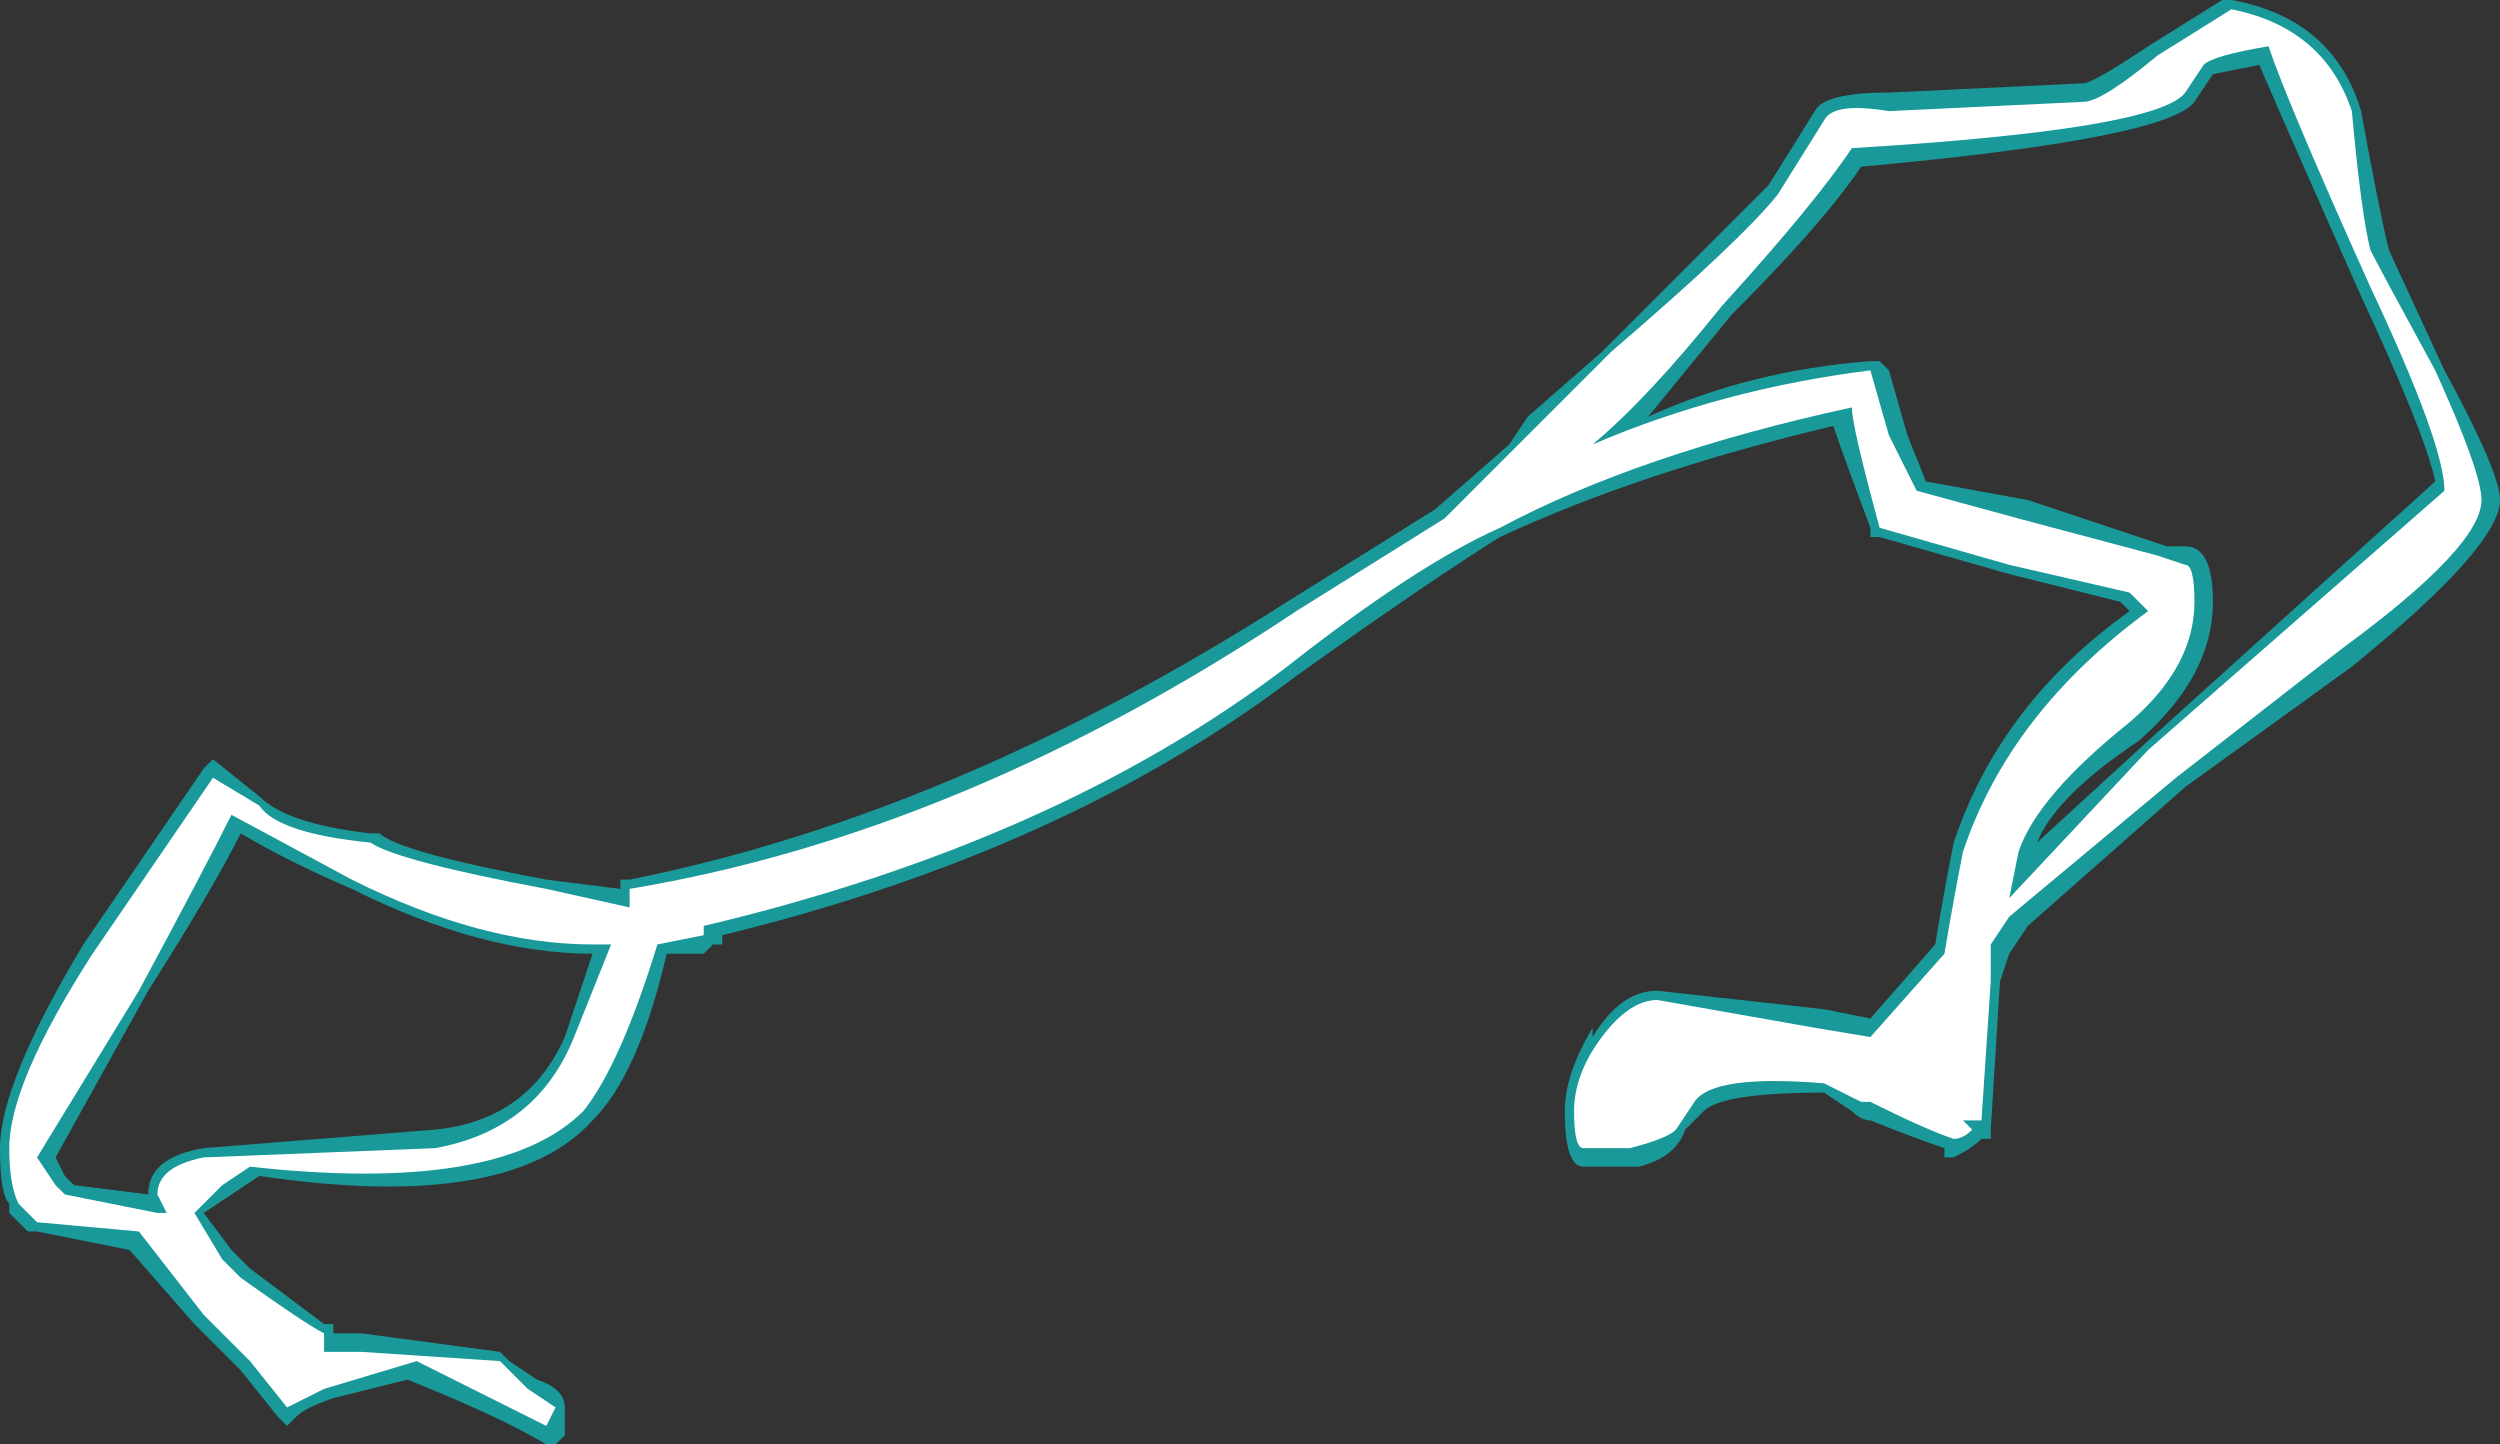 <?xml version="1.0" encoding="UTF-8" standalone="no"?>
<svg xmlns:ffdec="https://www.free-decompiler.com/flash" xmlns:xlink="http://www.w3.org/1999/xlink" ffdec:objectType="shape" height="7.8px" width="13.5px" xmlns="http://www.w3.org/2000/svg">
  <rect width="100%" height="100%" fill="#333333" stroke="none"/>
  <g transform="matrix(1.0, 0.0, 0.0, 1.0, 8.4, 16.1)">
    <path d="M1.8 -14.1 L1.9 -13.75 2.0 -13.5 2.55 -13.4 3.3 -13.15 3.4 -13.15 Q3.55 -13.15 3.55 -12.85 3.55 -12.45 3.15 -12.1 2.7 -11.8 2.6 -11.55 L3.2 -12.1 4.75 -13.5 Q4.7 -13.75 4.35 -14.5 3.95 -15.4 3.8 -15.75 L3.55 -15.7 3.45 -15.55 Q3.3 -15.35 1.65 -15.2 1.45 -14.9 0.95 -14.4 L0.5 -13.85 Q1.05 -14.1 1.7 -14.15 L1.75 -14.15 1.8 -14.1 M1.15 -15.1 L1.4 -15.5 Q1.45 -15.6 1.8 -15.6 L2.85 -15.65 Q2.9 -15.65 3.2 -15.85 L3.6 -16.1 3.65 -16.1 Q4.2 -16.0 4.35 -15.5 4.45 -14.95 4.5 -14.75 L4.8 -14.1 Q5.1 -13.55 5.1 -13.4 5.1 -13.15 4.3 -12.5 L3.4 -11.85 2.55 -11.1 2.45 -10.95 2.4 -10.8 2.35 -10.0 2.35 -9.95 2.3 -9.95 Q2.25 -9.9 2.15 -9.85 L2.1 -9.85 2.1 -9.9 Q1.95 -9.95 1.7 -10.05 1.65 -10.05 1.6 -10.1 L1.45 -10.2 Q0.9 -10.2 0.8 -10.1 L0.7 -10.0 Q0.65 -9.85 0.45 -9.8 L0.15 -9.8 Q0.05 -9.8 0.05 -10.1 0.05 -10.3 0.2 -10.55 L0.2 -10.5 Q0.35 -10.75 0.55 -10.75 L1.45 -10.65 1.7 -10.6 2.05 -11.0 Q2.1 -11.3 2.15 -11.55 2.4 -12.3 3.1 -12.8 L3.05 -12.85 2.45 -13.0 1.75 -13.2 1.7 -13.2 1.7 -13.25 Q1.55 -13.65 1.5 -13.8 0.45 -13.55 -0.3 -13.2 -0.7 -12.95 -1.4 -12.45 -2.65 -11.5 -4.5 -11.05 L-4.5 -11.0 -4.55 -11.0 -4.6 -10.95 -4.8 -10.95 Q-4.95 -10.3 -5.2 -10.05 -5.65 -9.55 -7.0 -9.75 L-7.3 -9.55 -7.15 -9.35 -7.05 -9.25 -6.65 -8.95 -6.6 -8.95 -6.6 -8.9 -6.45 -8.9 -5.7 -8.8 -5.65 -8.75 -5.5 -8.65 Q-5.35 -8.6 -5.35 -8.5 L-5.35 -8.35 -5.4 -8.3 -5.45 -8.3 Q-5.7 -8.45 -6.2 -8.65 L-6.6 -8.55 Q-6.75 -8.5 -6.8 -8.45 L-6.85 -8.4 -6.9 -8.45 -7.1 -8.7 -7.35 -8.95 -7.7 -9.35 -8.2 -9.45 -8.25 -9.45 -8.35 -9.55 -8.35 -9.6 Q-8.4 -9.65 -8.4 -9.9 -8.4 -10.25 -7.95 -11.0 L-7.3 -11.95 -7.25 -12.0 -7.0 -11.8 Q-6.85 -11.65 -6.4 -11.6 L-6.35 -11.6 Q-6.25 -11.5 -5.45 -11.35 L-5.05 -11.3 -5.05 -11.35 -5.0 -11.35 Q-3.25 -11.7 -1.45 -12.85 L-0.65 -13.35 -0.25 -13.7 -0.15 -13.85 0.25 -14.2 1.15 -15.1 M-5.2 -10.95 Q-5.8 -10.95 -6.5 -11.3 -6.85 -11.45 -7.1 -11.6 -7.25 -11.3 -7.6 -10.75 L-8.1 -9.85 -8.05 -9.75 -8.0 -9.7 -7.6 -9.65 Q-7.6 -9.85 -7.3 -9.9 L-6.05 -10.0 Q-5.55 -10.05 -5.35 -10.5 L-5.2 -10.95" fill="#00ffff" fill-opacity="0.502" fill-rule="evenodd" stroke="none"/>
    <path d="M0.9 -14.45 Q0.5 -13.95 0.2 -13.7 0.9 -14.0 1.7 -14.1 L1.8 -13.75 1.95 -13.45 2.5 -13.3 3.25 -13.1 3.4 -13.05 Q3.45 -13.05 3.45 -12.85 3.45 -12.5 3.1 -12.2 2.6 -11.8 2.5 -11.5 L2.45 -11.25 3.2 -12.05 4.8 -13.45 Q4.8 -13.7 4.4 -14.55 3.95 -15.55 3.85 -15.85 3.55 -15.8 3.5 -15.75 L3.4 -15.6 Q3.25 -15.4 1.6 -15.3 1.4 -15.0 0.9 -14.45 M1.8 -15.5 L2.85 -15.55 Q2.95 -15.55 3.25 -15.8 L3.65 -16.05 Q4.15 -15.95 4.3 -15.5 4.35 -14.95 4.4 -14.75 4.45 -14.65 4.75 -14.1 5.0 -13.55 5.0 -13.4 5.0 -13.15 4.25 -12.6 L3.35 -11.9 2.45 -11.15 2.35 -11.0 2.35 -10.8 2.3 -10.05 2.2 -10.05 2.25 -10.0 Q2.2 -9.95 2.15 -9.95 2.0 -10.0 1.7 -10.15 L1.65 -10.15 1.45 -10.25 Q0.85 -10.3 0.75 -10.15 L0.65 -10.0 Q0.6 -9.95 0.4 -9.9 L0.15 -9.9 Q0.1 -9.9 0.1 -10.1 0.1 -10.3 0.25 -10.5 0.4 -10.7 0.55 -10.7 L1.4 -10.55 1.7 -10.5 2.1 -10.95 Q2.15 -11.25 2.2 -11.5 2.45 -12.25 3.2 -12.8 L3.1 -12.9 2.45 -13.05 1.75 -13.25 Q1.6 -13.8 1.6 -13.9 0.45 -13.65 -0.3 -13.25 -0.75 -13.05 -1.45 -12.5 -2.7 -11.55 -4.6 -11.1 L-4.6 -11.05 -4.85 -11.0 Q-5.05 -10.35 -5.25 -10.1 -5.7 -9.65 -7.05 -9.8 L-7.2 -9.7 -7.35 -9.55 -7.2 -9.3 -7.1 -9.2 Q-6.75 -8.95 -6.65 -8.9 L-6.65 -8.8 -6.45 -8.8 -5.7 -8.75 -5.55 -8.6 -5.4 -8.5 -5.45 -8.4 Q-5.65 -8.5 -6.15 -8.75 L-6.65 -8.6 -6.85 -8.5 -7.05 -8.75 -7.3 -9.0 -7.65 -9.45 -8.2 -9.5 -8.3 -9.6 Q-8.35 -9.7 -8.35 -9.9 -8.35 -10.25 -7.9 -10.95 L-7.25 -11.9 -7.0 -11.75 Q-6.9 -11.6 -6.4 -11.55 -6.25 -11.45 -5.45 -11.3 L-5.0 -11.2 -5.0 -11.3 Q-3.2 -11.6 -1.4 -12.8 L-0.6 -13.3 0.3 -14.2 Q1.0 -14.8 1.2 -15.05 L1.45 -15.45 Q1.5 -15.55 1.8 -15.5 M-5.1 -11.0 L-5.2 -11.0 Q-5.8 -11.0 -6.5 -11.35 L-7.15 -11.7 Q-7.3 -11.4 -7.65 -10.75 L-8.2 -9.85 -8.1 -9.7 -8.05 -9.65 -7.55 -9.55 -7.5 -9.55 -7.55 -9.65 Q-7.55 -9.8 -7.3 -9.85 L-6.05 -9.9 Q-5.5 -10.0 -5.3 -10.5 L-5.1 -11.0" fill="#ffffff" fill-rule="evenodd" stroke="none"/>
  </g>
</svg>
